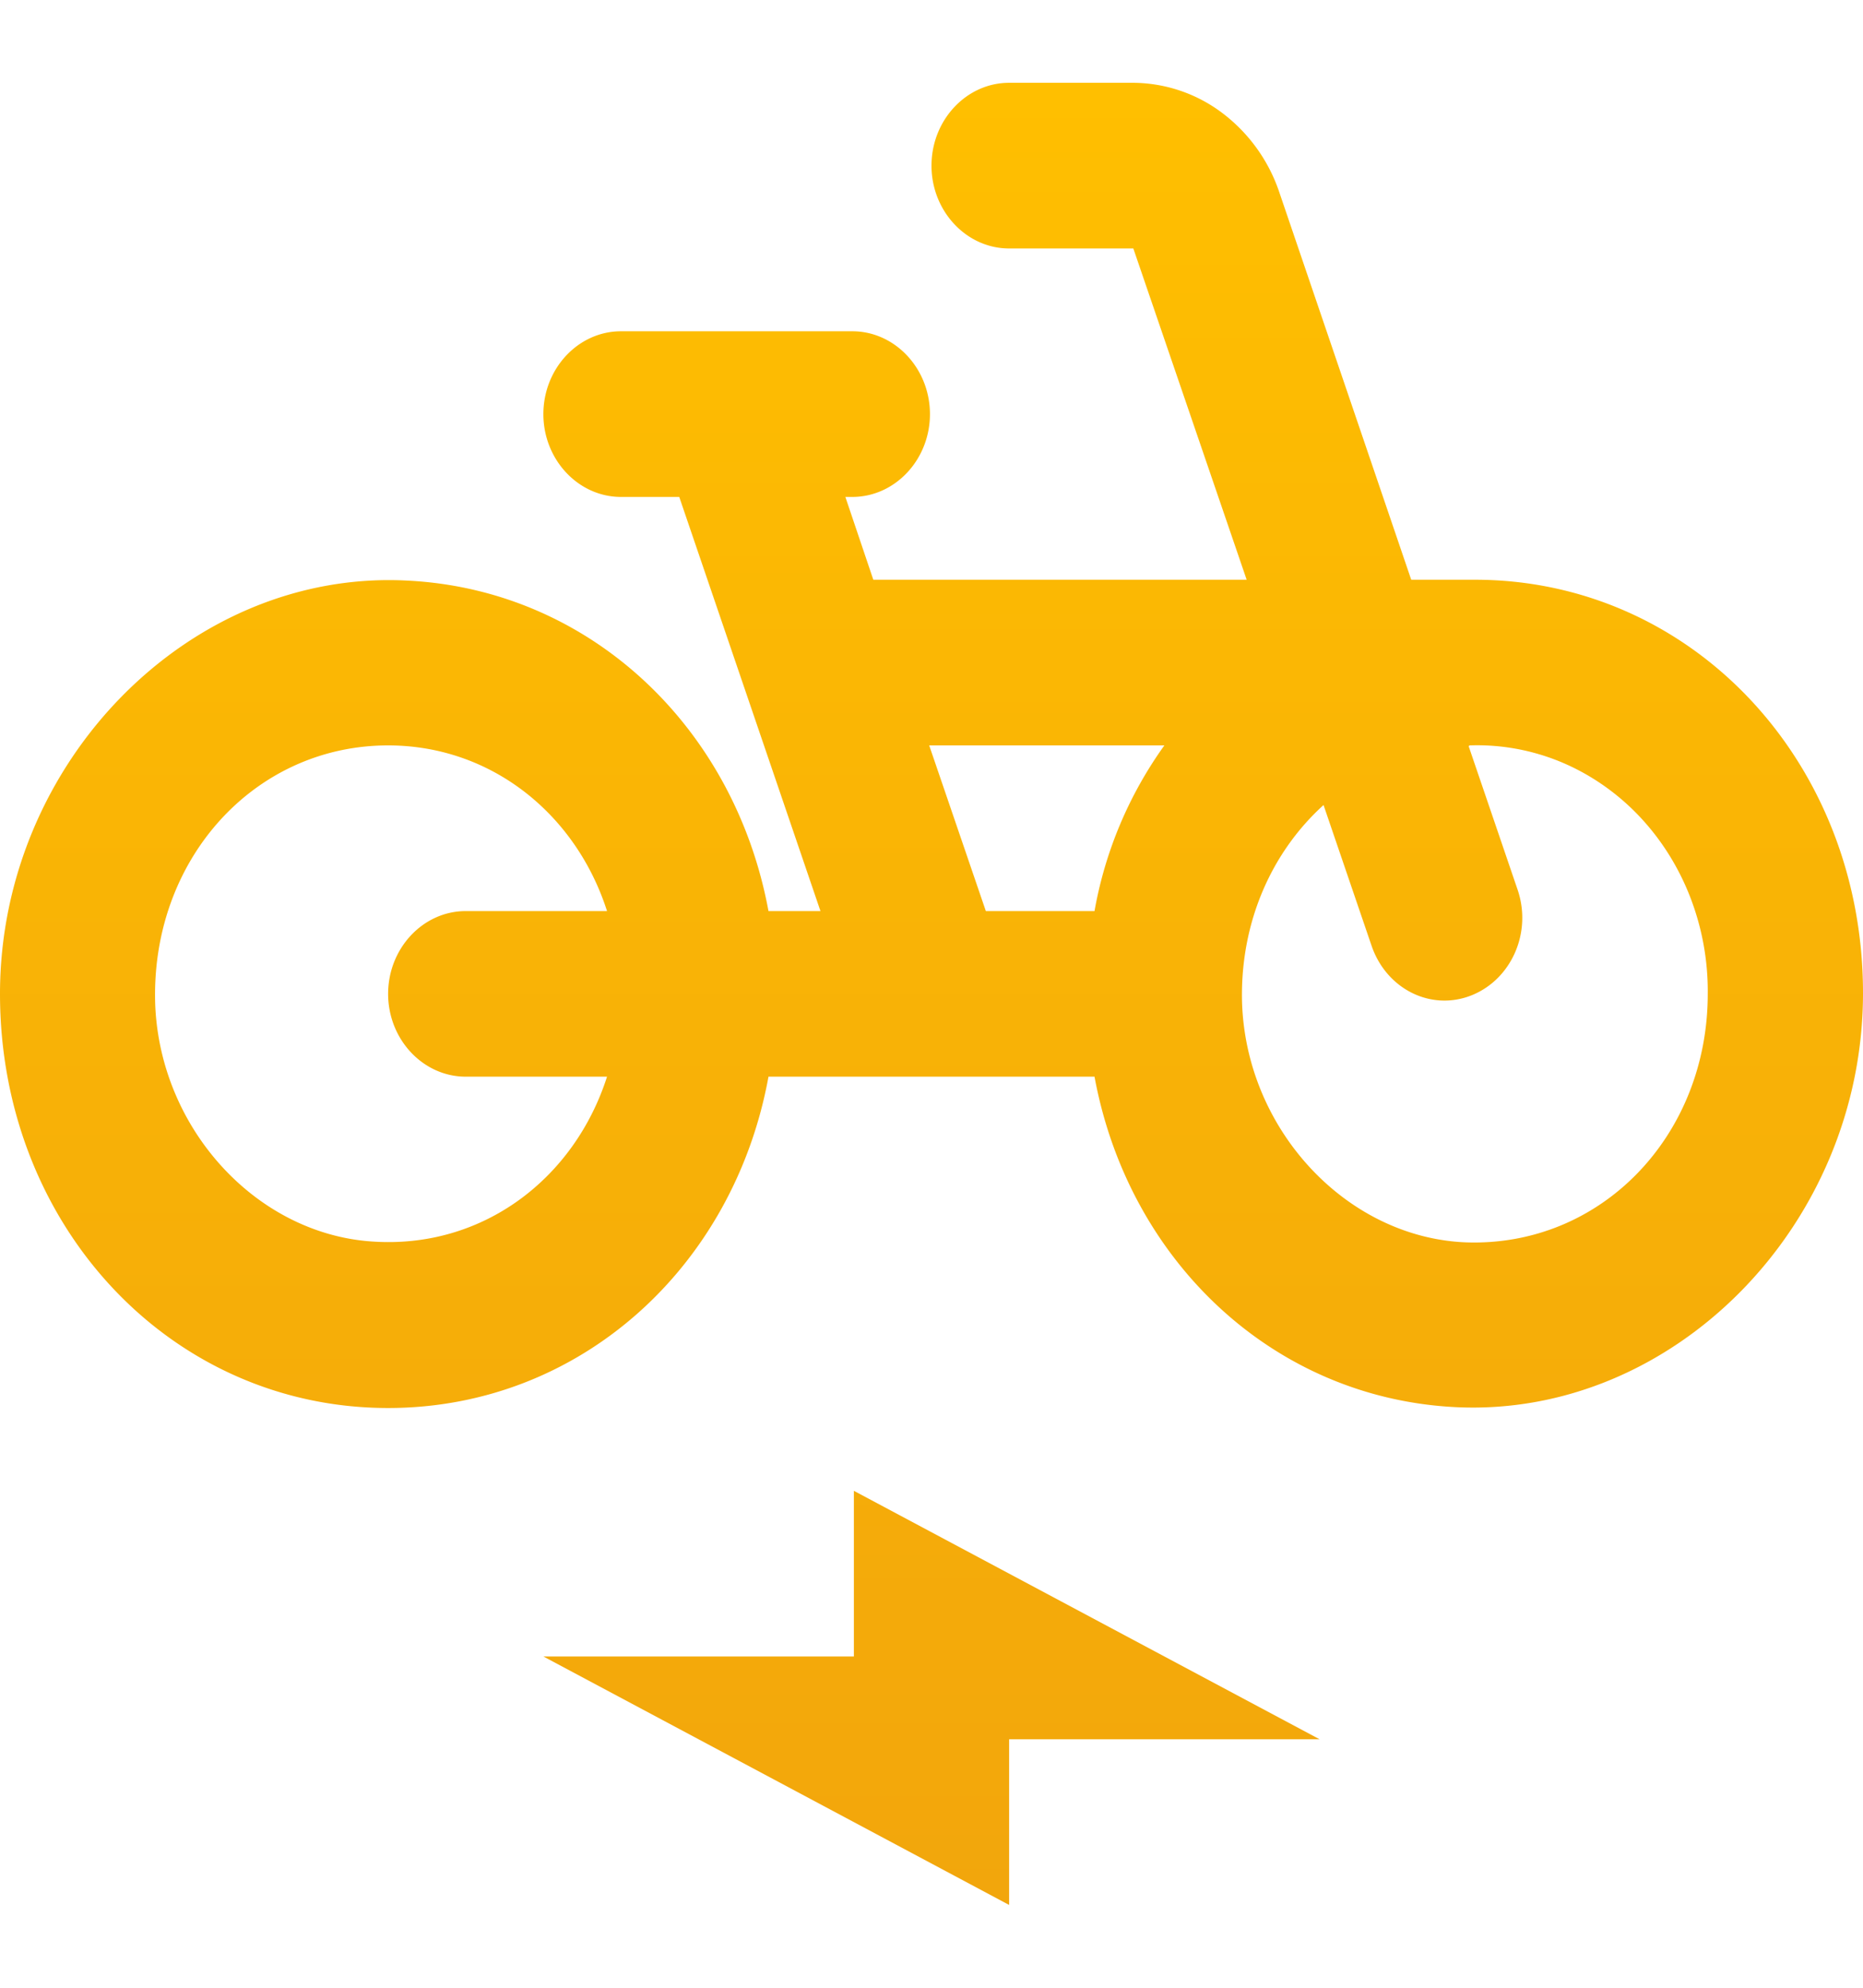 <svg width="30" height="32" fill="none" xmlns="http://www.w3.org/2000/svg"><g clip-path="url(#a)"><path d="M23.75 9.333h-1.025L20.6 3.093a2.663 2.663 0 0 0-.916-1.273 2.404 2.404 0 0 0-1.434-.487h-2c-.688 0-1.25.6-1.25 1.334C15 3.4 15.563 4 16.25 4h2l1.825 5.333h-6.012L13.613 8h.112c.688 0 1.25-.6 1.25-1.333 0-.734-.563-1.334-1.25-1.334H10c-.688 0-1.25.6-1.25 1.334C8.75 7.4 9.313 8 10 8h.938l2.274 6.667h-.837c-.55-2.974-2.887-5.174-5.813-5.32C3.063 9.16 0 12.267 0 16c0 3.733 2.75 6.667 6.25 6.667 3.075 0 5.563-2.254 6.125-5.334h5.25c.55 2.974 2.887 5.174 5.813 5.32 3.5.174 6.562-2.92 6.562-6.666 0-3.72-2.75-6.654-6.25-6.654Zm-16.25 8h2.275c-.525 1.64-2 2.774-3.775 2.654-1.862-.12-3.413-1.8-3.5-3.8C2.413 13.853 4.088 12 6.25 12c1.662 0 3.025 1.107 3.525 2.667H7.5c-.688 0-1.25.6-1.25 1.333s.563 1.333 1.25 1.333Zm10.125-2.666h-1.75L14.963 12h3.787a6.52 6.52 0 0 0-1.125 2.667ZM23.6 20c-1.925-.08-3.55-1.827-3.6-3.893-.025-1.28.488-2.4 1.313-3.147l.774 2.267c.238.693.95 1.053 1.6.8.65-.254.988-1.014.75-1.707l-.787-2.307.013-.013c.5-.018 1 .072 1.468.265.467.194.893.486 1.252.86.358.374.642.821.834 1.316A4.19 4.19 0 0 1 27.5 16c0 2.293-1.725 4.08-3.9 4Zm-9.85 6.667h-5l7.5 4V28h5l-7.5-4v2.667Z" fill="url(#b)"/></g><defs><linearGradient id="b" x1="15" y1="1.333" x2="15" y2="30.667" gradientUnits="userSpaceOnUse"><stop stop-color="#FFBF00"/><stop offset="1" stop-color="#F2A60C"/></linearGradient><clipPath id="a"><path fill="#fff" d="M0 0h30v32H0z"/></clipPath></defs></svg>